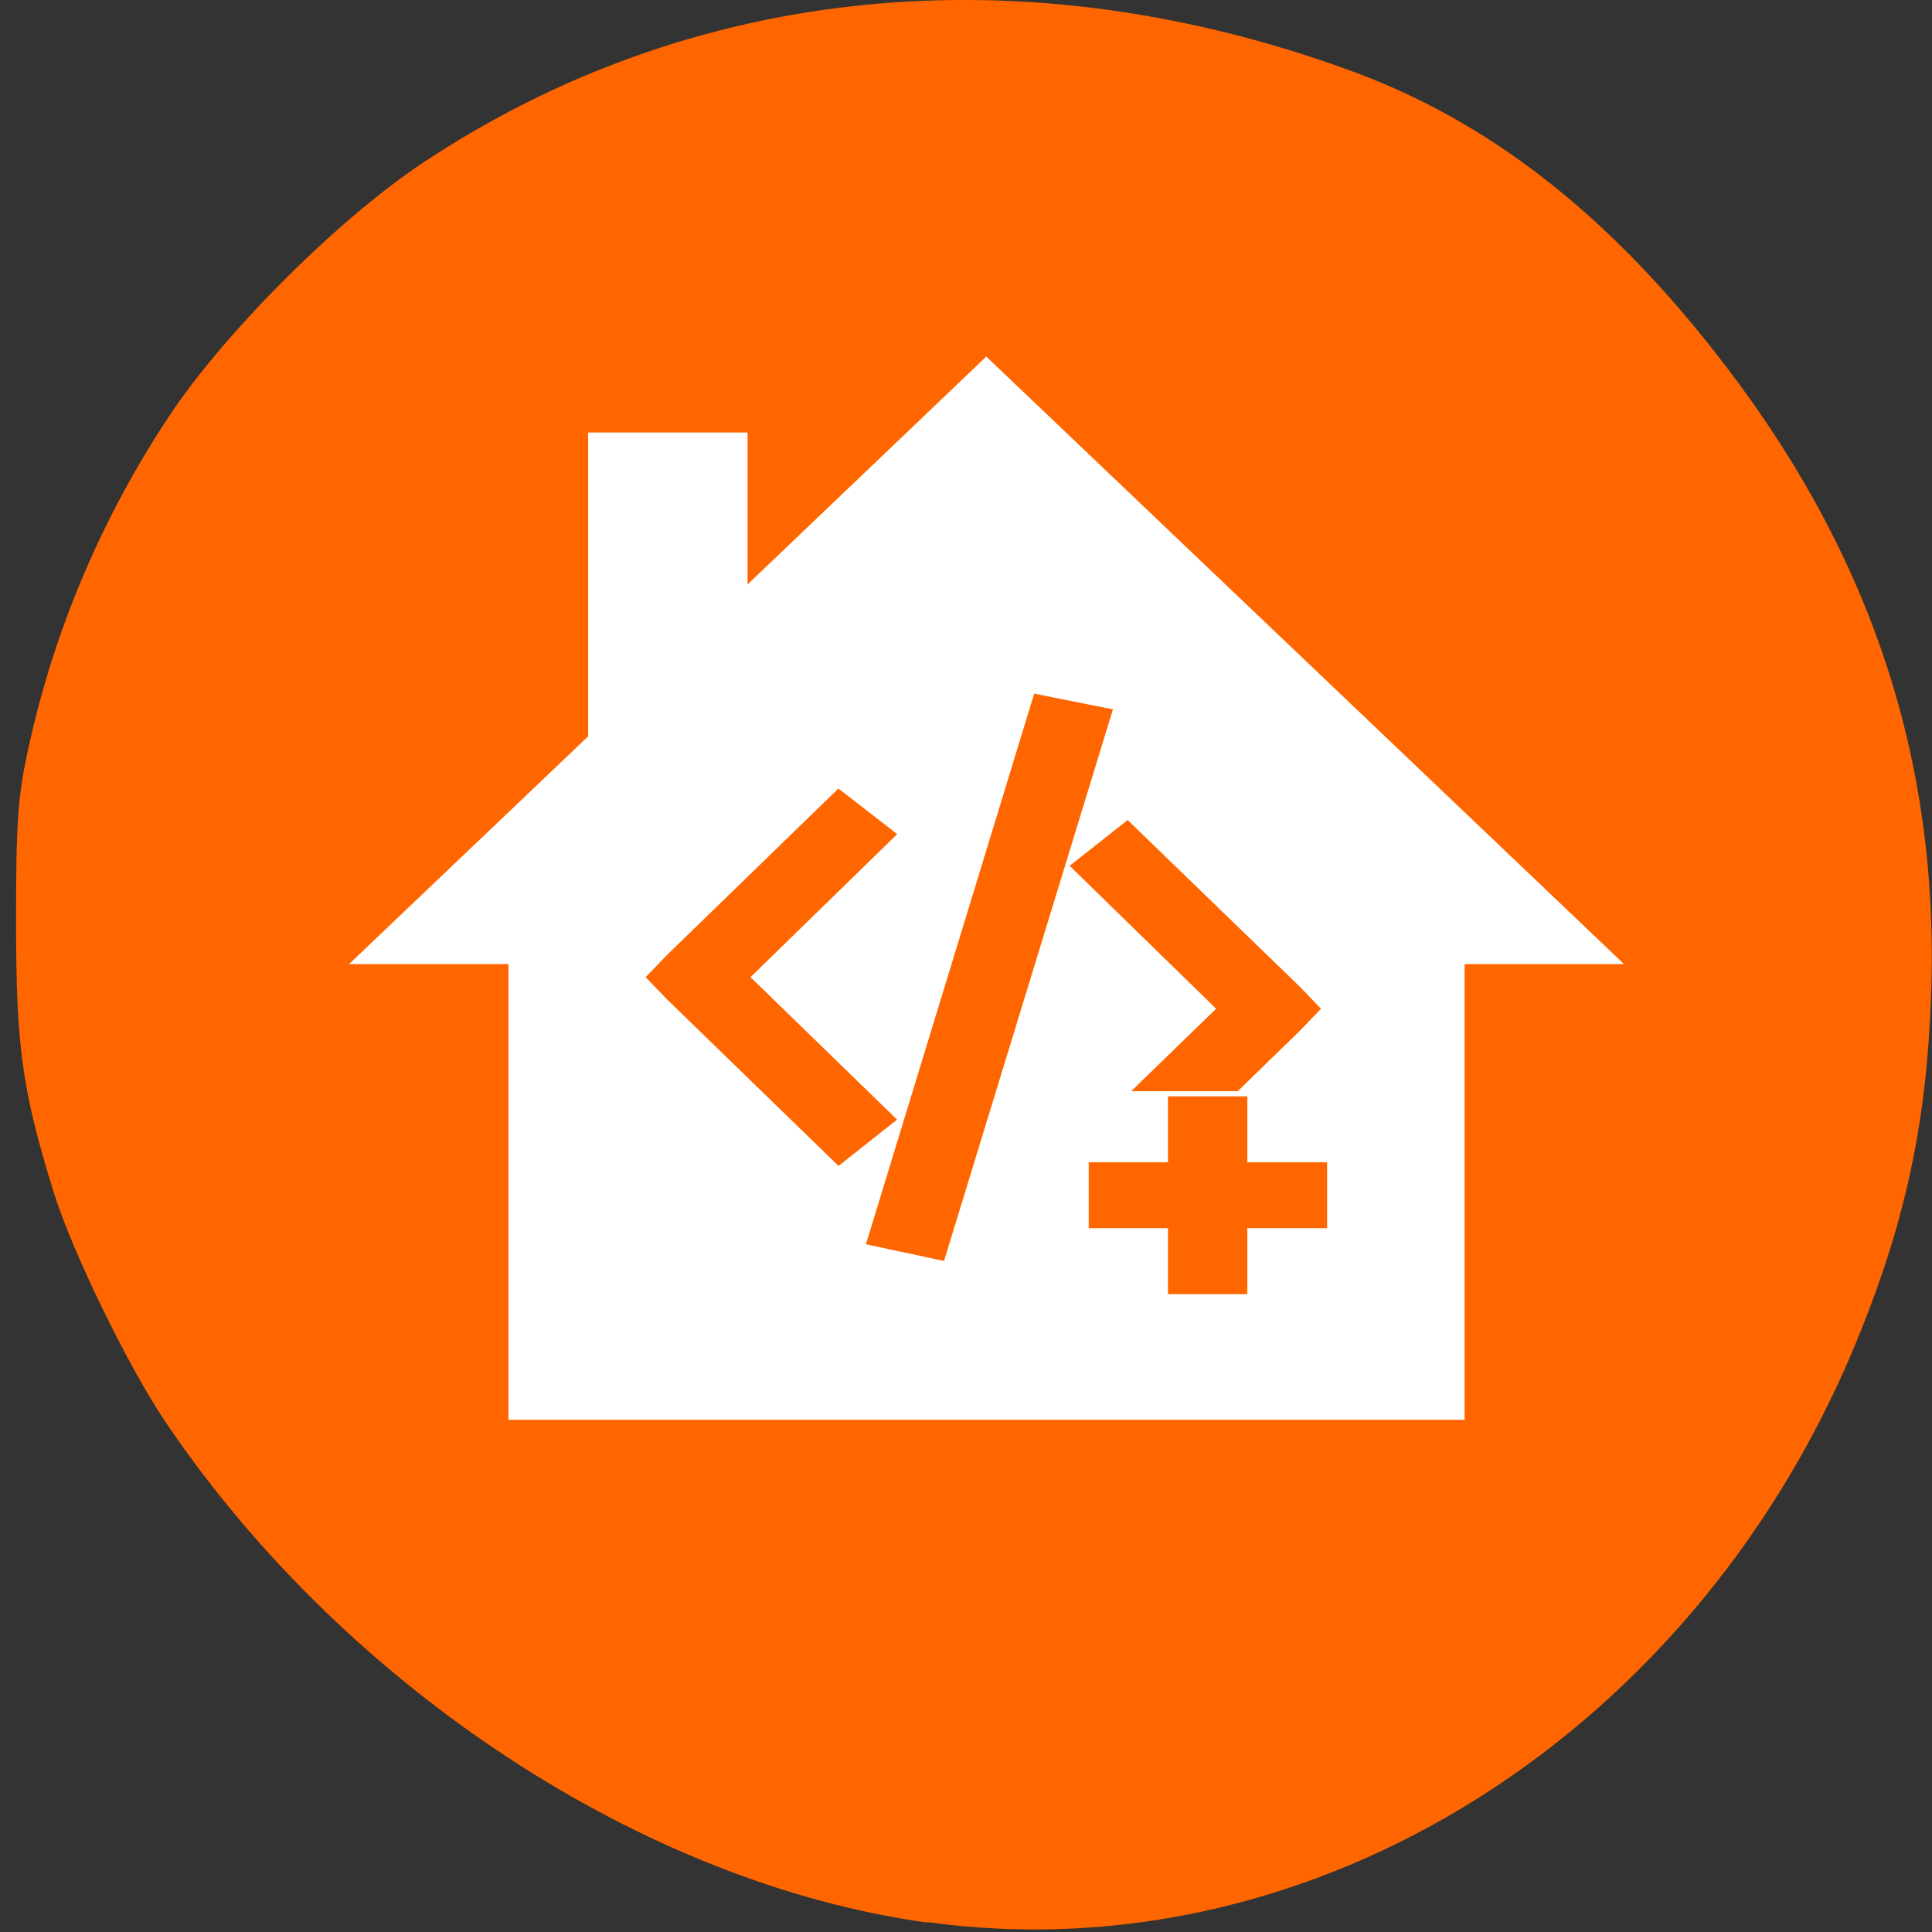 
<svg xmlns="http://www.w3.org/2000/svg" xmlns:xlink="http://www.w3.org/1999/xlink" width="16px" height="16px" viewBox="0 0 16 16" version="1.1">
<rect x="0" y="0" width="16" height="16" fill="#333333" stroke="none"/>
<g id="surface1">
<path style=" stroke:none;fill-rule:nonzero;fill:rgb(100%,40%,0%);fill-opacity:1;" d="M 7.68 15.922 C 5.332 15.598 2.863 13.977 1.379 11.789 C 1.066 11.328 0.598 10.367 0.445 9.875 C 0.18 9.02 0.133 8.66 0.133 7.625 C 0.133 6.809 0.148 6.598 0.23 6.219 C 0.445 5.219 0.844 4.285 1.406 3.438 C 1.867 2.746 2.801 1.816 3.492 1.355 C 5.719 -0.129 8.461 -0.406 11.176 0.582 C 12.293 0.988 13.266 1.73 14.176 2.883 C 15.477 4.523 16.066 6.266 15.992 8.25 C 15.957 9.273 15.785 10.09 15.41 11.023 C 14.086 14.344 10.895 16.363 7.68 15.918 Z M 7.68 15.922 "/>
<path style=" stroke:none;fill-rule:nonzero;fill:rgb(100%,100%,100%);fill-opacity:1;" d="M 8.168 2.953 L 13.449 7.984 L 12.129 7.984 L 12.129 11.758 L 4.211 11.758 L 4.211 7.984 L 2.891 7.984 L 4.871 6.098 L 4.871 3.582 L 6.191 3.582 L 6.191 4.84 Z M 8.168 2.953 "/>
<path style="fill-rule:nonzero;fill:rgb(100%,40%,0%);fill-opacity:1;stroke-width:1;stroke-linecap:butt;stroke-linejoin:miter;stroke:rgb(100%,40%,0%);stroke-opacity:1;stroke-miterlimit:4;" d="M 563.785 610.654 L 559.793 626.397 L 560.791 626.654 L 564.795 610.897 Z M 563.785 610.654 " transform="matrix(0.329,0,0,0.273,-176.801,-160.8)"/>
<path style="fill-rule:nonzero;fill:rgb(100%,40%,0%);fill-opacity:1;stroke-width:1;stroke-linecap:butt;stroke-linejoin:miter;stroke:rgb(100%,40%,0%);stroke-opacity:1;stroke-miterlimit:4;" d="M 15.74 7.004 L 15.004 7.704 L 18.662 12.004 L 16.952 14.004 L 18.318 14.004 L 19.72 12.361 L 20.005 12.004 L 19.72 11.647 Z M 15.74 7.004 " transform="matrix(0.329,0,0,0.273,4.148,5.077)"/>
<path style="fill-rule:nonzero;fill:rgb(100%,40%,0%);fill-opacity:1;stroke-width:1;stroke-linecap:butt;stroke-linejoin:miter;stroke:rgb(100%,40%,0%);stroke-opacity:1;stroke-miterlimit:4;" d="M 558.534 613.654 L 559.283 614.354 L 555.624 618.654 L 559.283 622.94 L 558.534 623.654 L 554.566 619.011 L 554.281 618.654 L 554.566 618.297 Z M 558.534 613.654 " transform="matrix(0.329,0,0,0.273,-176.801,-160.8)"/>
<path style="fill-rule:nonzero;fill:rgb(100%,40%,0%);fill-opacity:1;stroke-width:1;stroke-linecap:butt;stroke-linejoin:miter;stroke:rgb(100%,40%,0%);stroke-opacity:1;stroke-miterlimit:4;" d="M 567.289 622.769 L 567.289 624.769 L 565.294 624.769 L 565.294 625.769 L 567.289 625.769 L 567.289 627.769 L 568.287 627.769 L 568.287 625.769 L 570.295 625.769 L 570.295 624.769 L 568.287 624.769 L 568.287 622.769 Z M 567.289 622.769 " transform="matrix(0.329,0,0,0.273,-176.801,-160.8)"/>
</g>
</svg>
